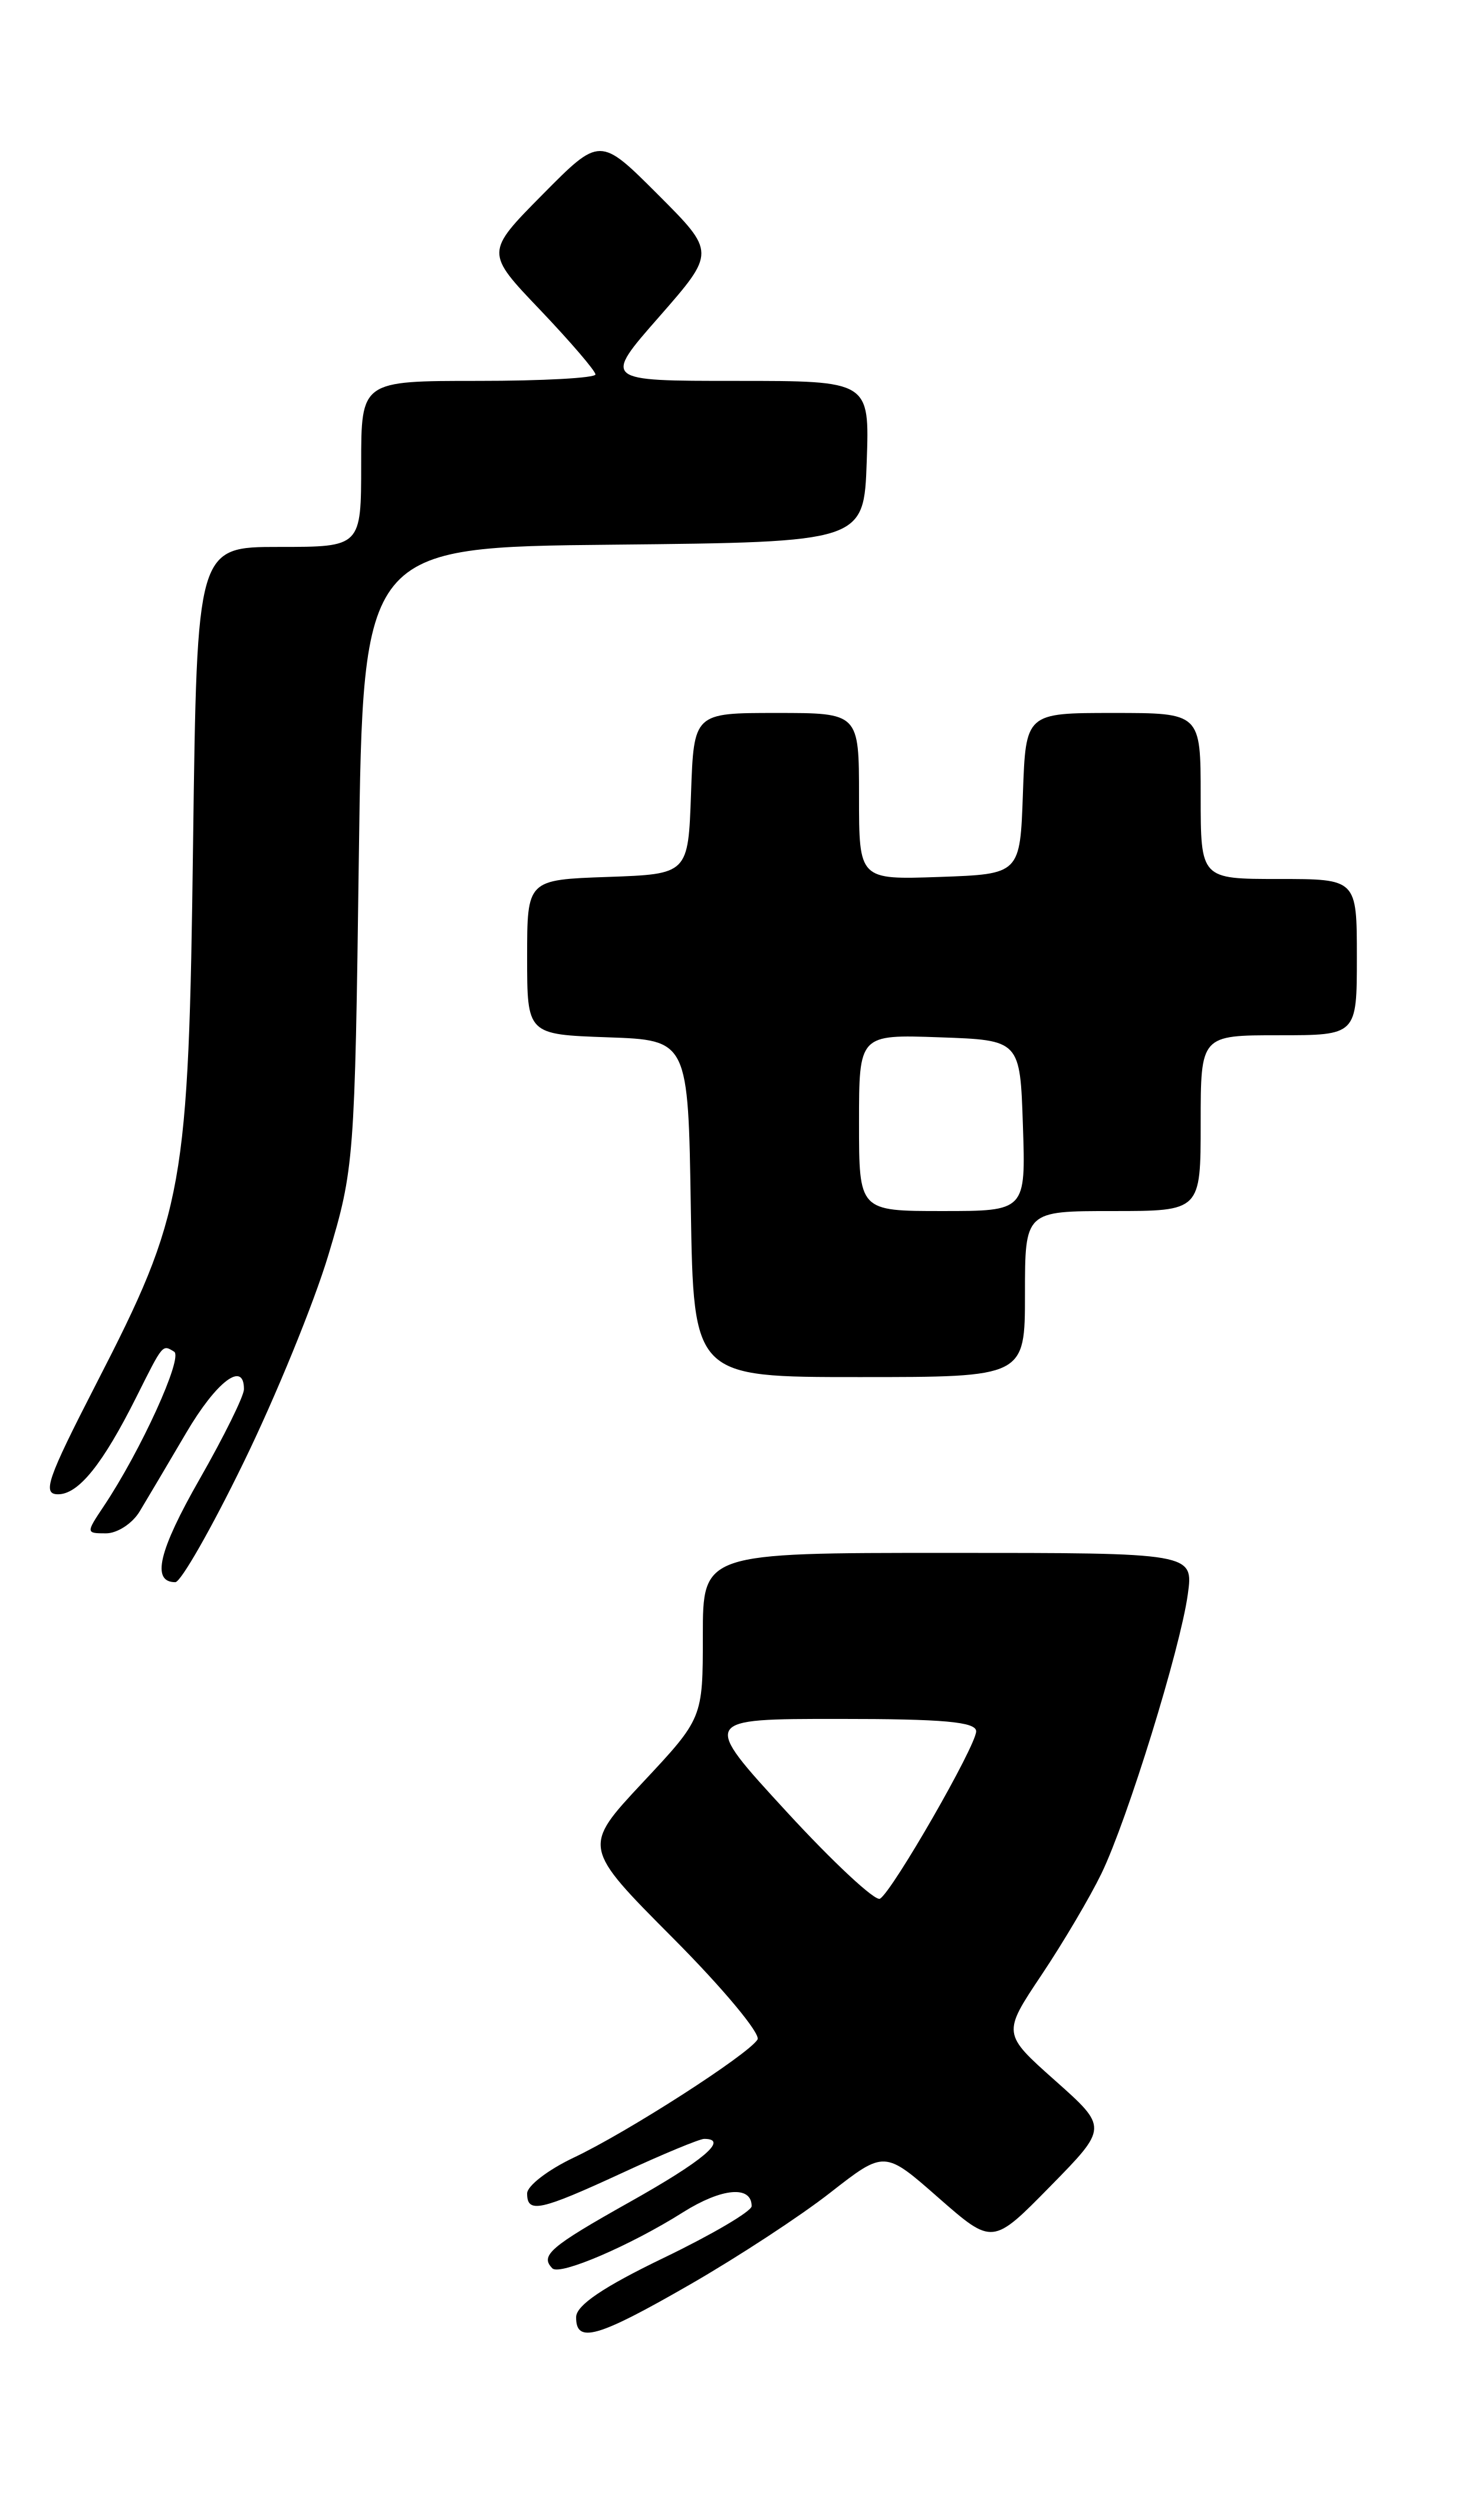 <?xml version="1.0" encoding="UTF-8" standalone="no"?>
<!DOCTYPE svg PUBLIC "-//W3C//DTD SVG 1.1//EN" "http://www.w3.org/Graphics/SVG/1.1/DTD/svg11.dtd" >
<svg xmlns="http://www.w3.org/2000/svg" xmlns:xlink="http://www.w3.org/1999/xlink" version="1.1" viewBox="0 0 151 256">
 <g >
 <path fill="currentColor"
d=" M 70.67 233.92 C 75.53 231.13 82.00 226.90 85.05 224.51 C 90.61 220.17 90.61 220.17 96.14 225.03 C 101.68 229.88 101.68 229.88 107.59 223.86 C 113.50 217.84 113.50 217.84 108.09 213.03 C 102.68 208.22 102.68 208.22 106.72 202.18 C 108.94 198.86 111.69 194.20 112.84 191.82 C 115.49 186.34 120.91 168.83 121.68 163.25 C 122.27 159.00 122.27 159.00 97.14 159.00 C 72.00 159.00 72.00 159.00 72.00 167.46 C 72.00 175.93 72.00 175.93 65.83 182.52 C 59.66 189.12 59.66 189.12 68.95 198.45 C 74.07 203.59 77.96 208.26 77.60 208.83 C 76.65 210.37 64.23 218.35 58.75 220.93 C 56.14 222.17 54.00 223.81 54.00 224.59 C 54.00 226.66 55.32 226.37 63.71 222.50 C 67.87 220.57 71.67 219.00 72.14 219.00 C 74.70 219.00 72.08 221.22 64.50 225.47 C 56.34 230.05 55.29 230.95 56.59 232.26 C 57.35 233.02 64.58 229.92 69.98 226.51 C 73.94 224.02 77.00 223.74 77.00 225.89 C 77.00 226.41 72.96 228.79 68.02 231.17 C 61.81 234.16 59.03 236.04 59.02 237.25 C 58.99 240.00 61.20 239.37 70.67 233.92 Z  M 24.95 149.75 C 28.24 143.01 32.15 133.45 33.64 128.50 C 36.28 119.71 36.35 118.76 36.76 87.77 C 37.19 56.03 37.19 56.03 62.84 55.77 C 88.50 55.50 88.50 55.50 88.79 47.25 C 89.08 39.00 89.08 39.00 75.42 39.00 C 61.76 39.00 61.76 39.00 67.54 32.42 C 73.31 25.83 73.31 25.83 67.39 19.91 C 61.46 13.98 61.46 13.98 55.59 19.91 C 49.71 25.85 49.71 25.85 55.36 31.76 C 58.46 35.02 61.00 37.98 61.00 38.34 C 61.00 38.70 55.60 39.00 49.00 39.00 C 37.00 39.00 37.00 39.00 37.00 47.50 C 37.00 56.00 37.00 56.00 28.59 56.00 C 20.18 56.00 20.18 56.00 19.78 86.25 C 19.32 121.69 18.88 124.15 9.84 141.72 C 4.83 151.47 4.30 153.00 5.95 153.00 C 8.05 153.00 10.53 149.91 13.99 143.00 C 16.72 137.55 16.63 137.66 17.84 138.40 C 18.78 138.98 14.42 148.56 10.61 154.25 C 8.80 156.96 8.80 157.00 10.86 157.00 C 12.01 157.00 13.57 155.99 14.31 154.75 C 15.06 153.51 17.19 149.91 19.05 146.75 C 22.17 141.43 25.01 139.28 24.99 142.25 C 24.99 142.94 22.95 147.07 20.46 151.43 C 16.24 158.81 15.49 162.00 17.96 162.00 C 18.52 162.00 21.67 156.49 24.95 149.75 Z  M 105.00 132.50 C 105.00 124.00 105.00 124.00 114.00 124.00 C 123.00 124.00 123.00 124.00 123.00 115.00 C 123.00 106.00 123.00 106.00 131.00 106.00 C 139.00 106.00 139.00 106.00 139.00 98.00 C 139.00 90.00 139.00 90.00 131.00 90.00 C 123.00 90.00 123.00 90.00 123.00 81.50 C 123.00 73.00 123.00 73.00 114.04 73.00 C 105.08 73.00 105.08 73.00 104.79 81.25 C 104.50 89.50 104.50 89.50 96.25 89.79 C 88.00 90.08 88.00 90.08 88.00 81.54 C 88.00 73.00 88.00 73.00 79.54 73.00 C 71.08 73.00 71.08 73.00 70.79 81.25 C 70.50 89.50 70.50 89.50 62.25 89.79 C 54.00 90.08 54.00 90.08 54.00 98.00 C 54.00 105.92 54.00 105.92 62.25 106.21 C 70.50 106.50 70.50 106.50 70.77 123.75 C 71.05 141.00 71.05 141.00 88.02 141.00 C 105.00 141.00 105.00 141.00 105.00 132.50 Z  M 80.56 185.48 C 71.84 176.00 71.84 176.00 85.92 176.00 C 96.64 176.00 100.00 176.30 100.00 177.27 C 100.00 178.74 91.46 193.60 90.15 194.41 C 89.67 194.71 85.35 190.69 80.56 185.48 Z  M 88.00 114.96 C 88.00 105.92 88.00 105.92 96.25 106.21 C 104.50 106.50 104.50 106.50 104.79 115.25 C 105.08 124.00 105.08 124.00 96.54 124.00 C 88.00 124.00 88.00 124.00 88.00 114.96 Z "/>
</g>
</svg>